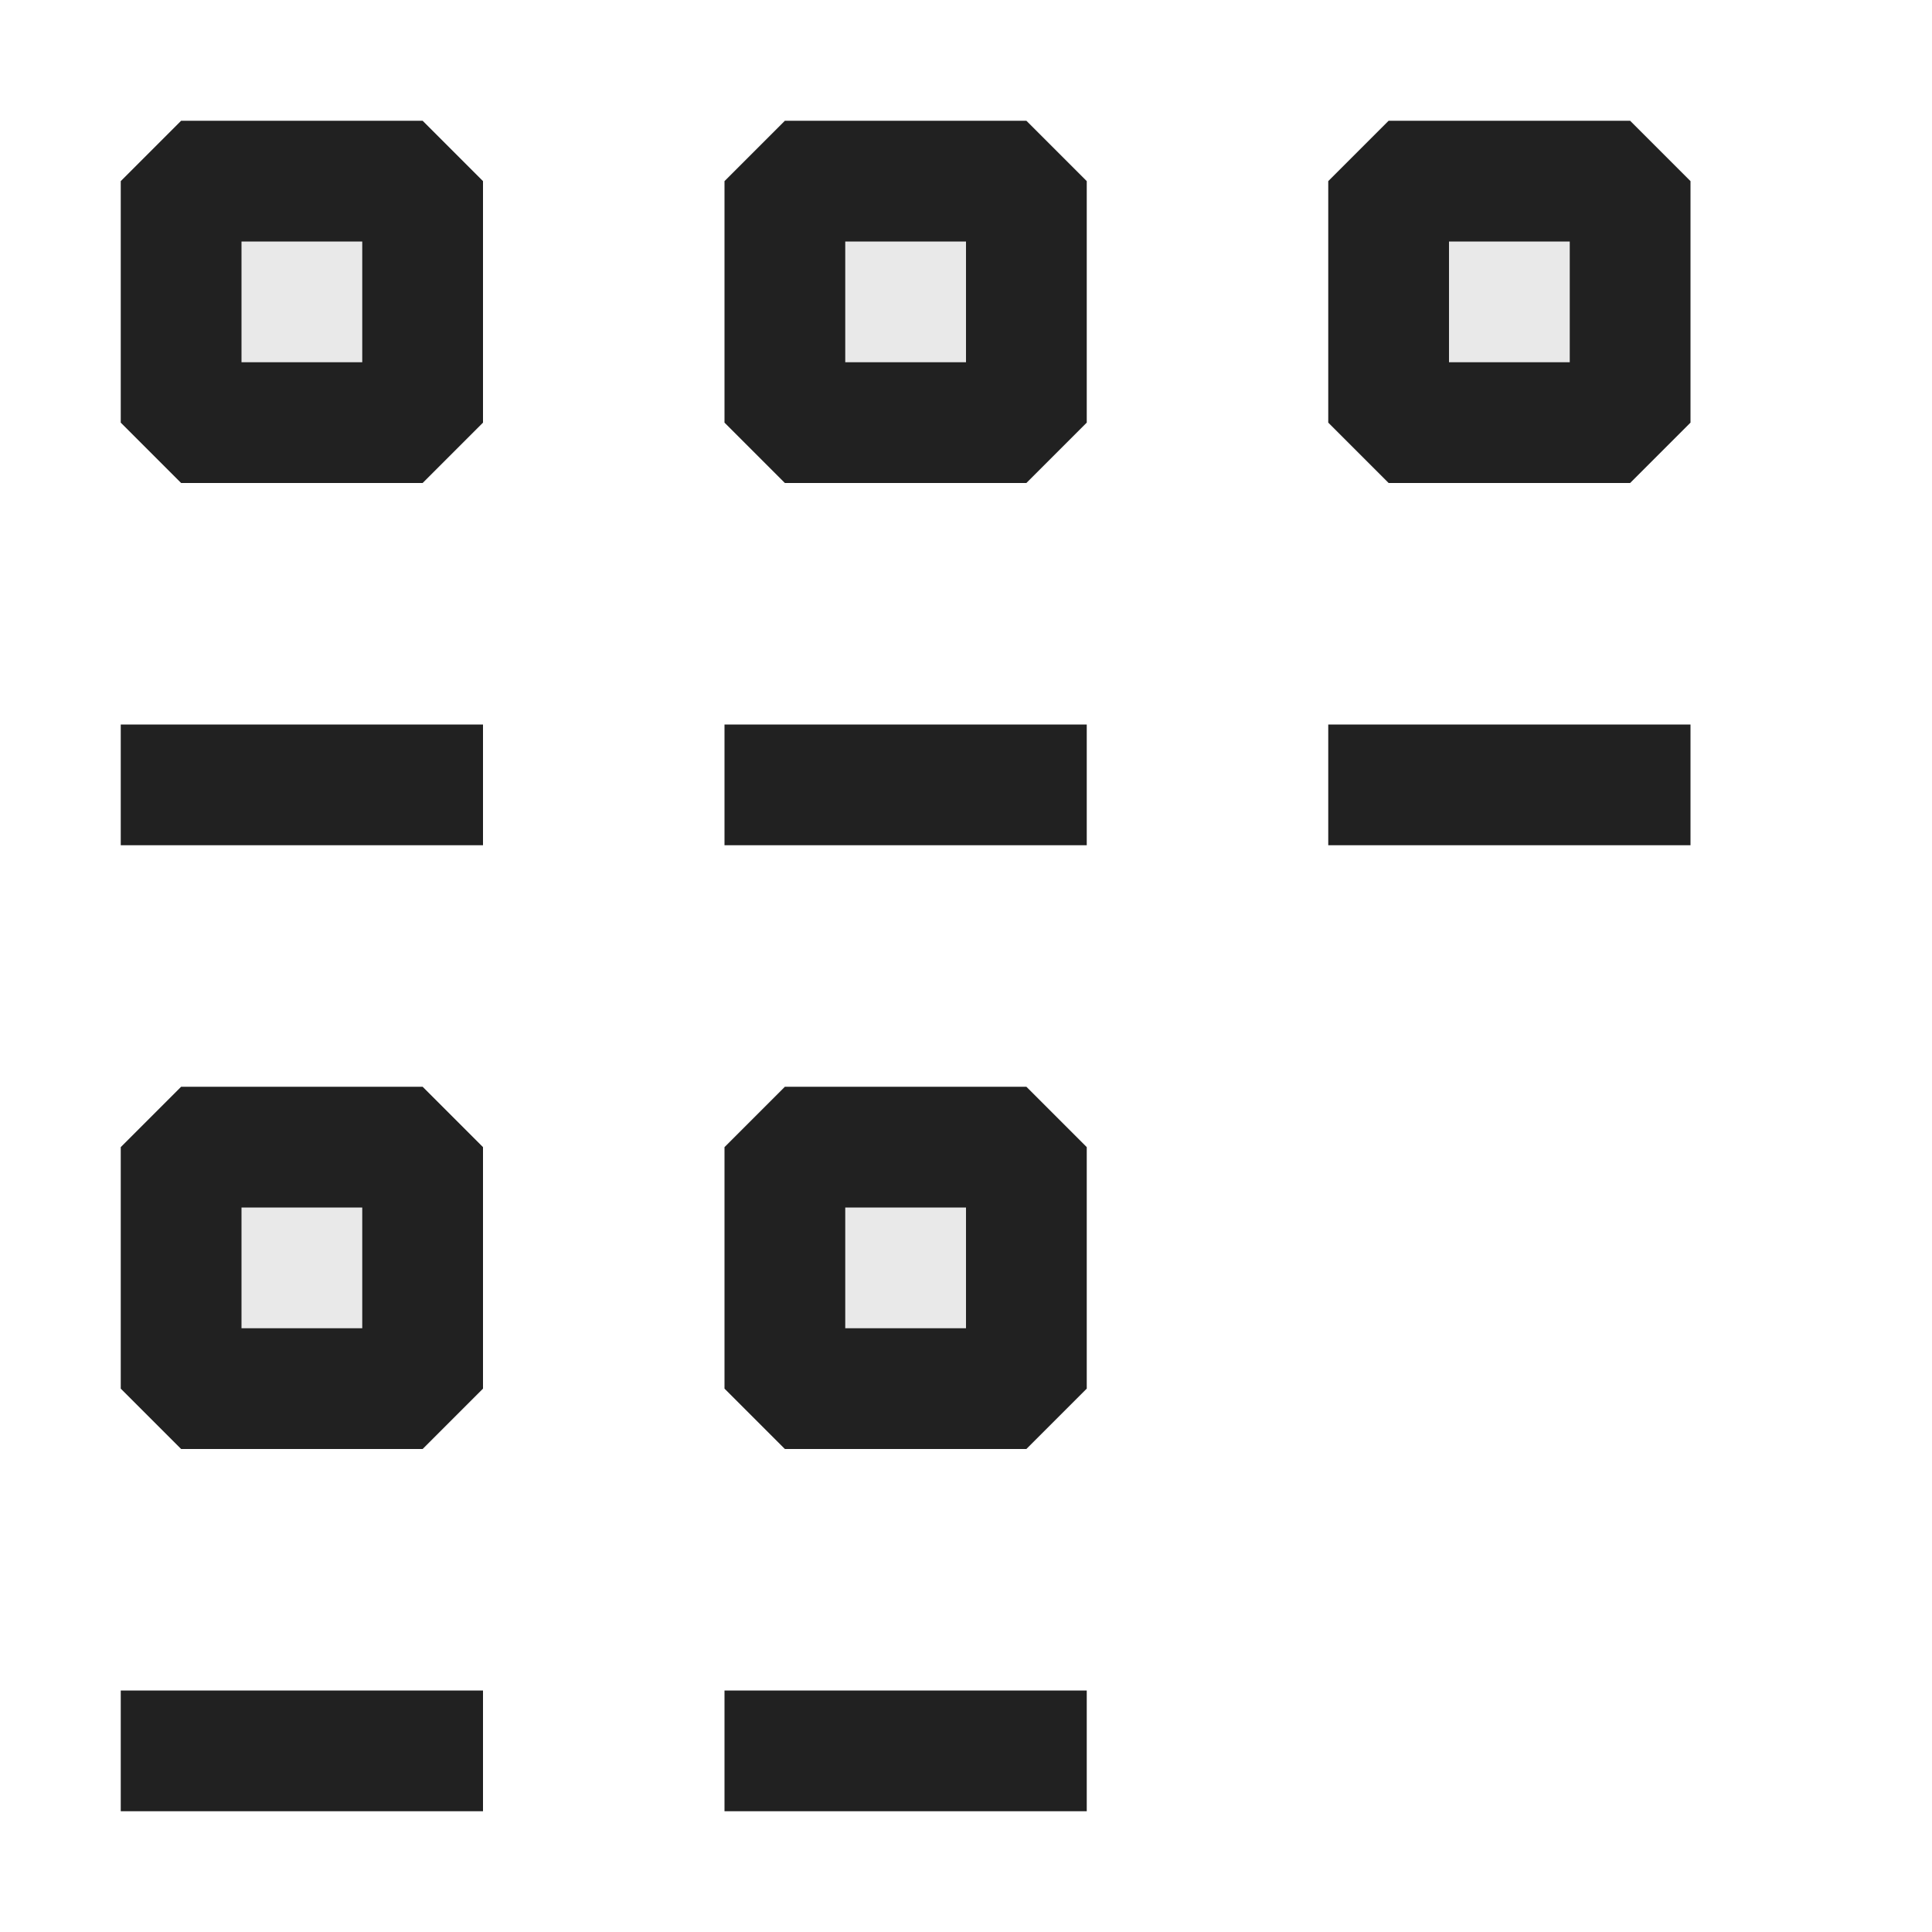 <svg xmlns="http://www.w3.org/2000/svg" viewBox="0 0 16 16">
  <defs>
    <style>.canvas{fill: none; opacity: 0;}.light-defaultgrey-10{fill: #212121; opacity: 0.1;}.light-defaultgrey{fill: #212121; opacity: 1;}</style>
  </defs>
  <title>IconLightItemListView</title>
  <g id="canvas">
    <path class="canvas" d="M16,0V16H0V0Z" />
  </g>
  <g id="level-1">
    <path class="light-defaultgrey-10" d="M1.5,9.5h2v2h-2Zm0-6h2v-2h-2Zm10-2v2h2v-2Zm-5,2h2v-2h-2Zm0,8h2v-2h-2Z" />
    <path class="light-defaultgrey" d="M1.5,1,1,1.5v2l.5.5h2L4,3.5v-2L3.5,1ZM3,3H2V2H3ZM6.5,1,6,1.5v2l.5.5h2L9,3.5v-2L8.5,1ZM8,3H7V2H8ZM1.5,9,1,9.5v2l.5.5h2l.5-.5v-2L3.5,9ZM3,11H2V10H3ZM6.5,9,6,9.5v2l.5.5h2l.5-.5v-2L8.5,9ZM8,11H7V10H8ZM13.5,1h-2l-.5.5v2l.5.5h2l.5-.5v-2ZM13,3H12V2h1ZM1,14H4v1H1ZM11,6h3V7H11ZM6,6H9V7H6ZM1,6H4V7H1Zm5,8H9v1H6Z" />
  </g>
</svg>
